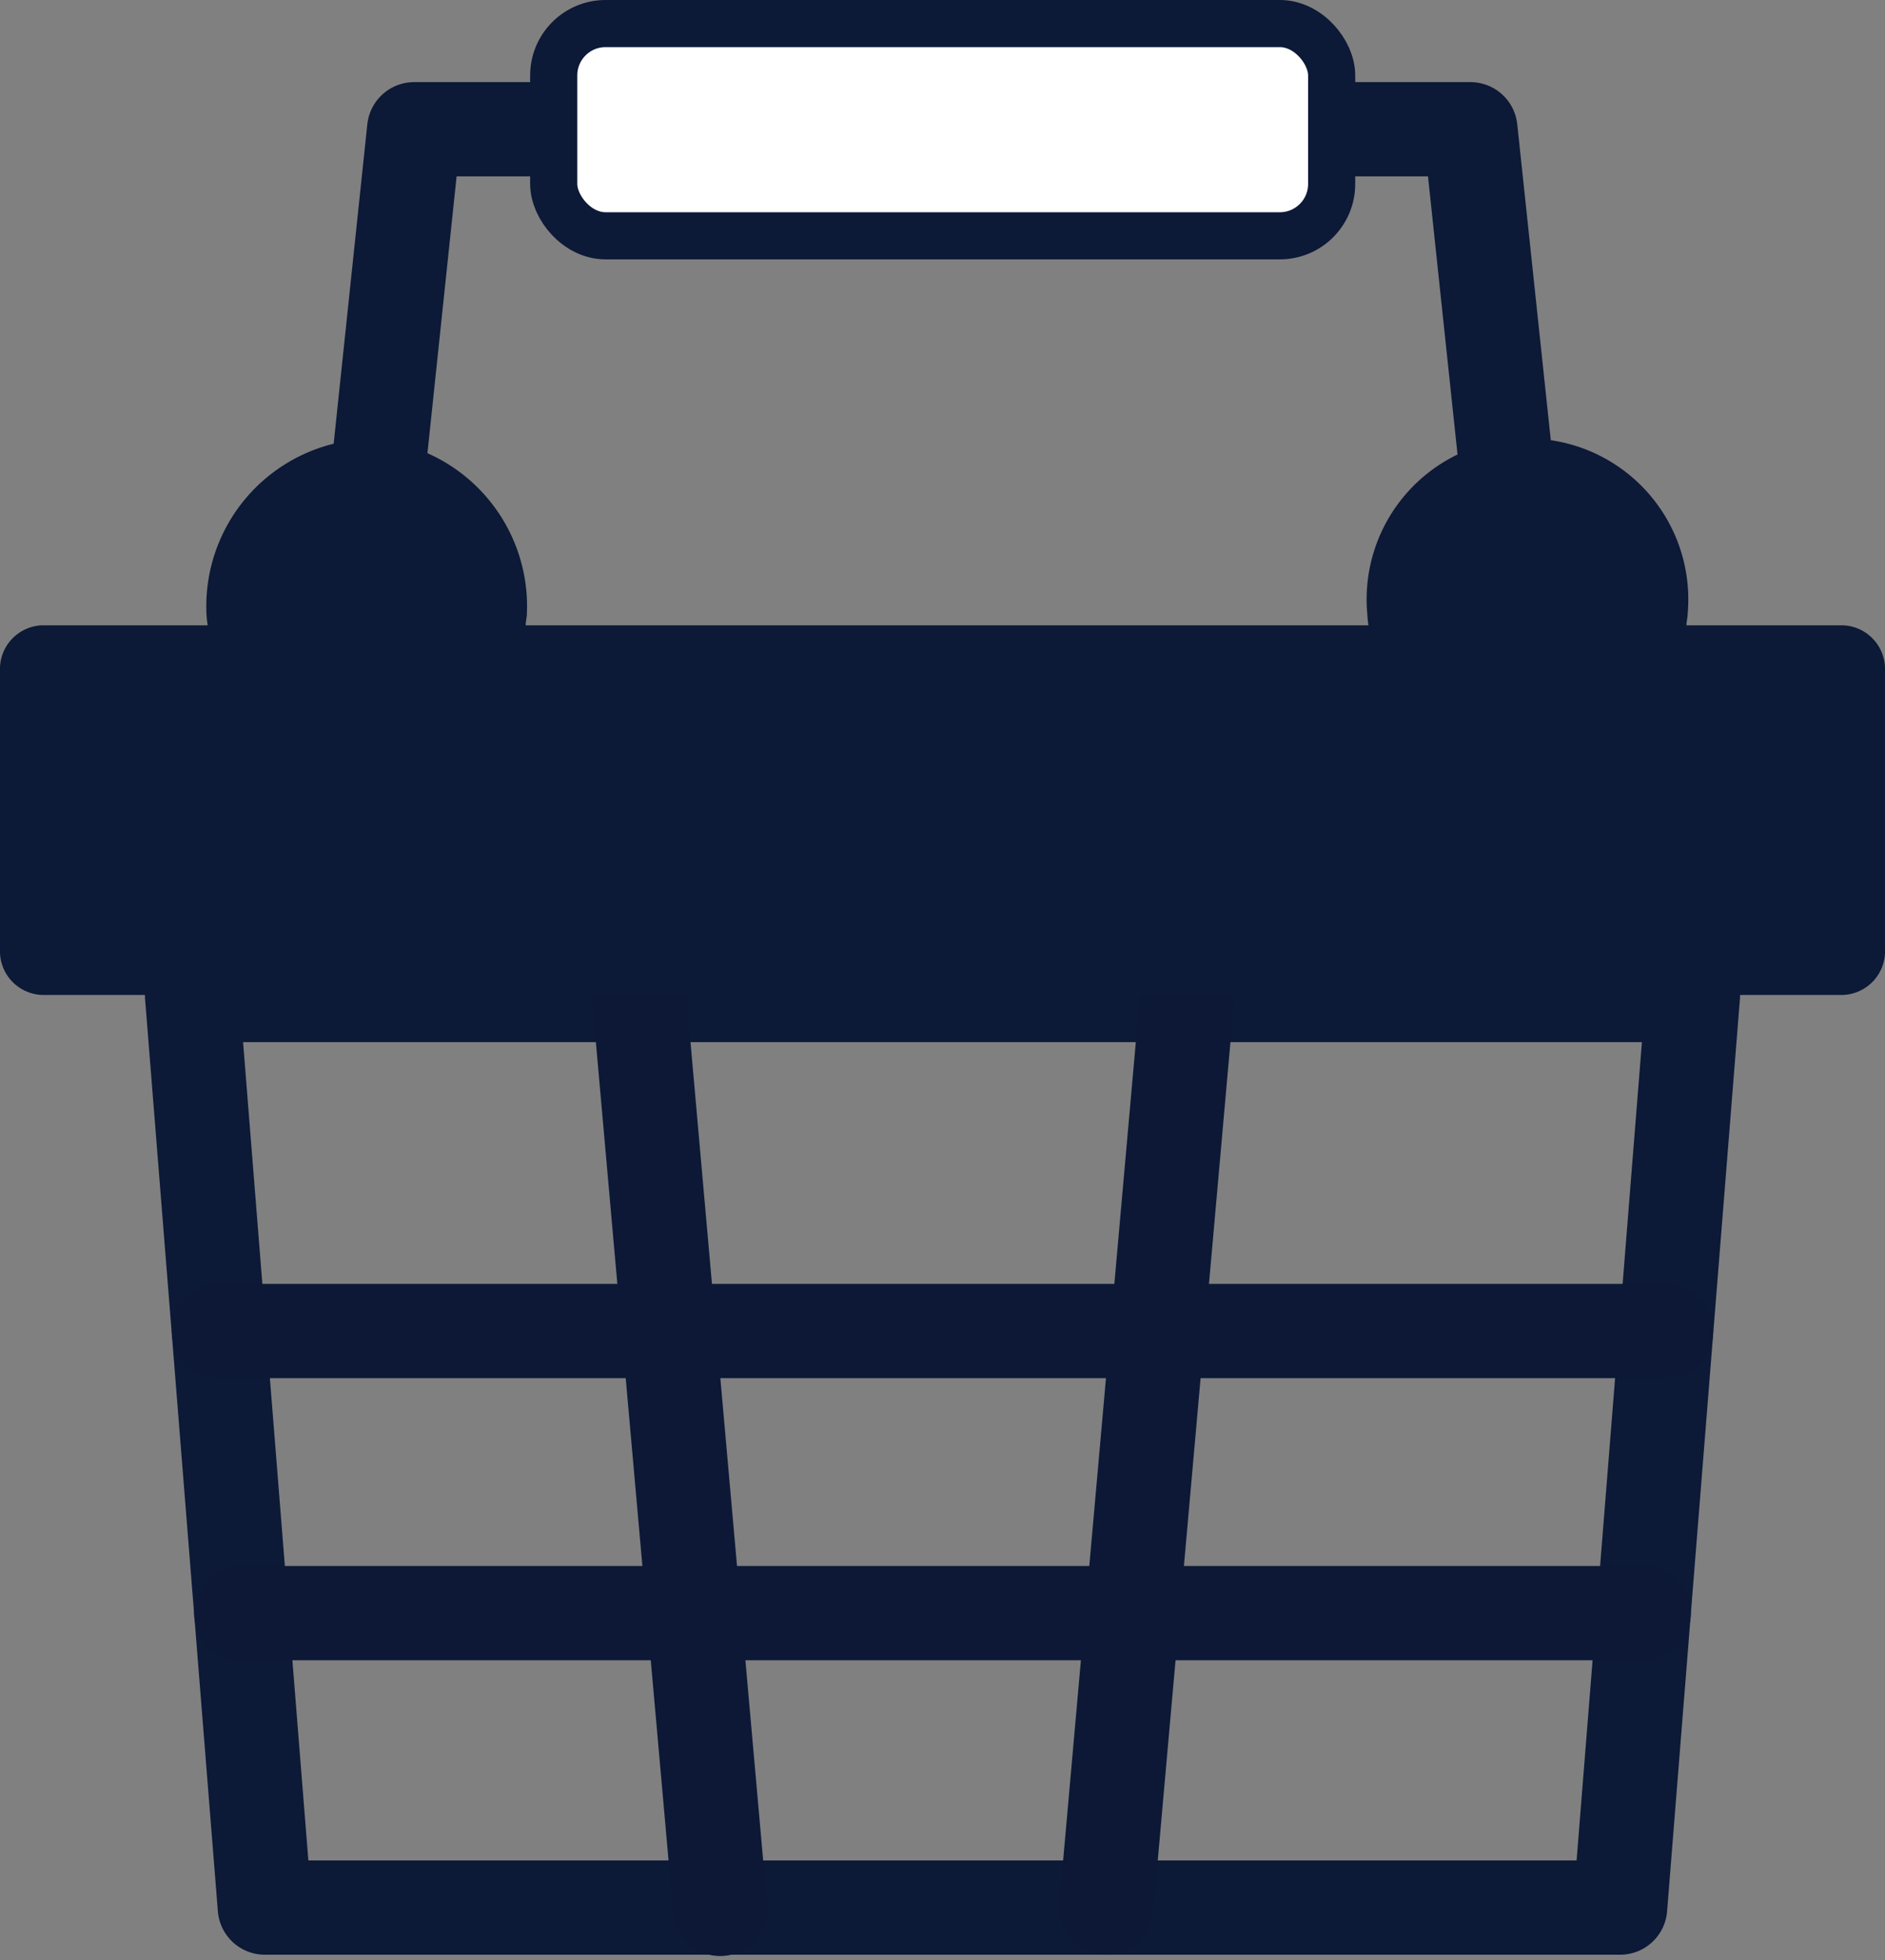 <svg xmlns="http://www.w3.org/2000/svg" width="40" height="41.585" viewBox="0 0 40 41.585">
  <rect x="0" y="0" width="40" height="41.585" fill="#808080" stroke="none"/>
  <g id="bsket_svg" data-name="bsket svg" transform="translate(0 0.5)">
    <path id="パス_1080" data-name="パス 1080" d="M40.544,48.892H11.785L10.24,29.53H42.09Z" transform="translate(-6.165 -8.92)" fill="none" stroke="#0c1937" stroke-linecap="round" stroke-linejoin="round" stroke-width="2"/>
    <path id="パス_1081" data-name="パス 1081" d="M14.31,21.338,15.51,9.95H37.923l1.209,11.388" transform="translate(-6.721 -7.708)" fill="none" stroke="#0c1937" stroke-linecap="round" stroke-linejoin="round" stroke-width="2"/>
    <line id="線_117" data-name="線 117" x2="30.71" transform="translate(4.645 27.739)" fill="none" stroke="#0c1836" stroke-linecap="round" stroke-linejoin="round" stroke-width="2"/>
    <line id="線_118" data-name="線 118" x2="29.76" transform="translate(5.12 33.724)" fill="none" stroke="#0c1836" stroke-linecap="round" stroke-linejoin="round" stroke-width="2"/>
    <line id="線_119" data-name="線 119" x2="1.77" y2="19.925" transform="translate(13.512 20.075)" fill="none" stroke="#0c1836" stroke-linecap="round" stroke-linejoin="round" stroke-width="2"/>
    <line id="線_120" data-name="線 120" x1="1.77" y2="19.925" transform="translate(23.475 20.047)" fill="none" stroke="#0c1836" stroke-linecap="round" stroke-linejoin="round" stroke-width="2"/>
    <path id="パス_1082" data-name="パス 1082" d="M44.631,20.909H41.307c0-.084.026-.169.026-.253a3.413,3.413,0,1,0-6.8,0,2.519,2.519,0,0,0,.026.253H16.675c0-.084.026-.169.026-.253a3.553,3.553,0,0,0-3.4-3.7,3.553,3.553,0,0,0-3.4,3.7,2.518,2.518,0,0,0,.026.253H6.409a.929.929,0,0,0-.889.966v5.91a.929.929,0,0,0,.889.966H44.631a.929.929,0,0,0,.889-.966v-5.91A.929.929,0,0,0,44.631,20.909Z" transform="translate(-5.52 -8.142)" fill="#0c1937"/>
    <rect id="長方形_173" data-name="長方形 173" width="16.508" height="4.503" rx="1.1" transform="translate(11.75 0)" fill="#fff" stroke="#0c1937" stroke-miterlimit="10" stroke-width="1"/>
  </g>
</svg>
